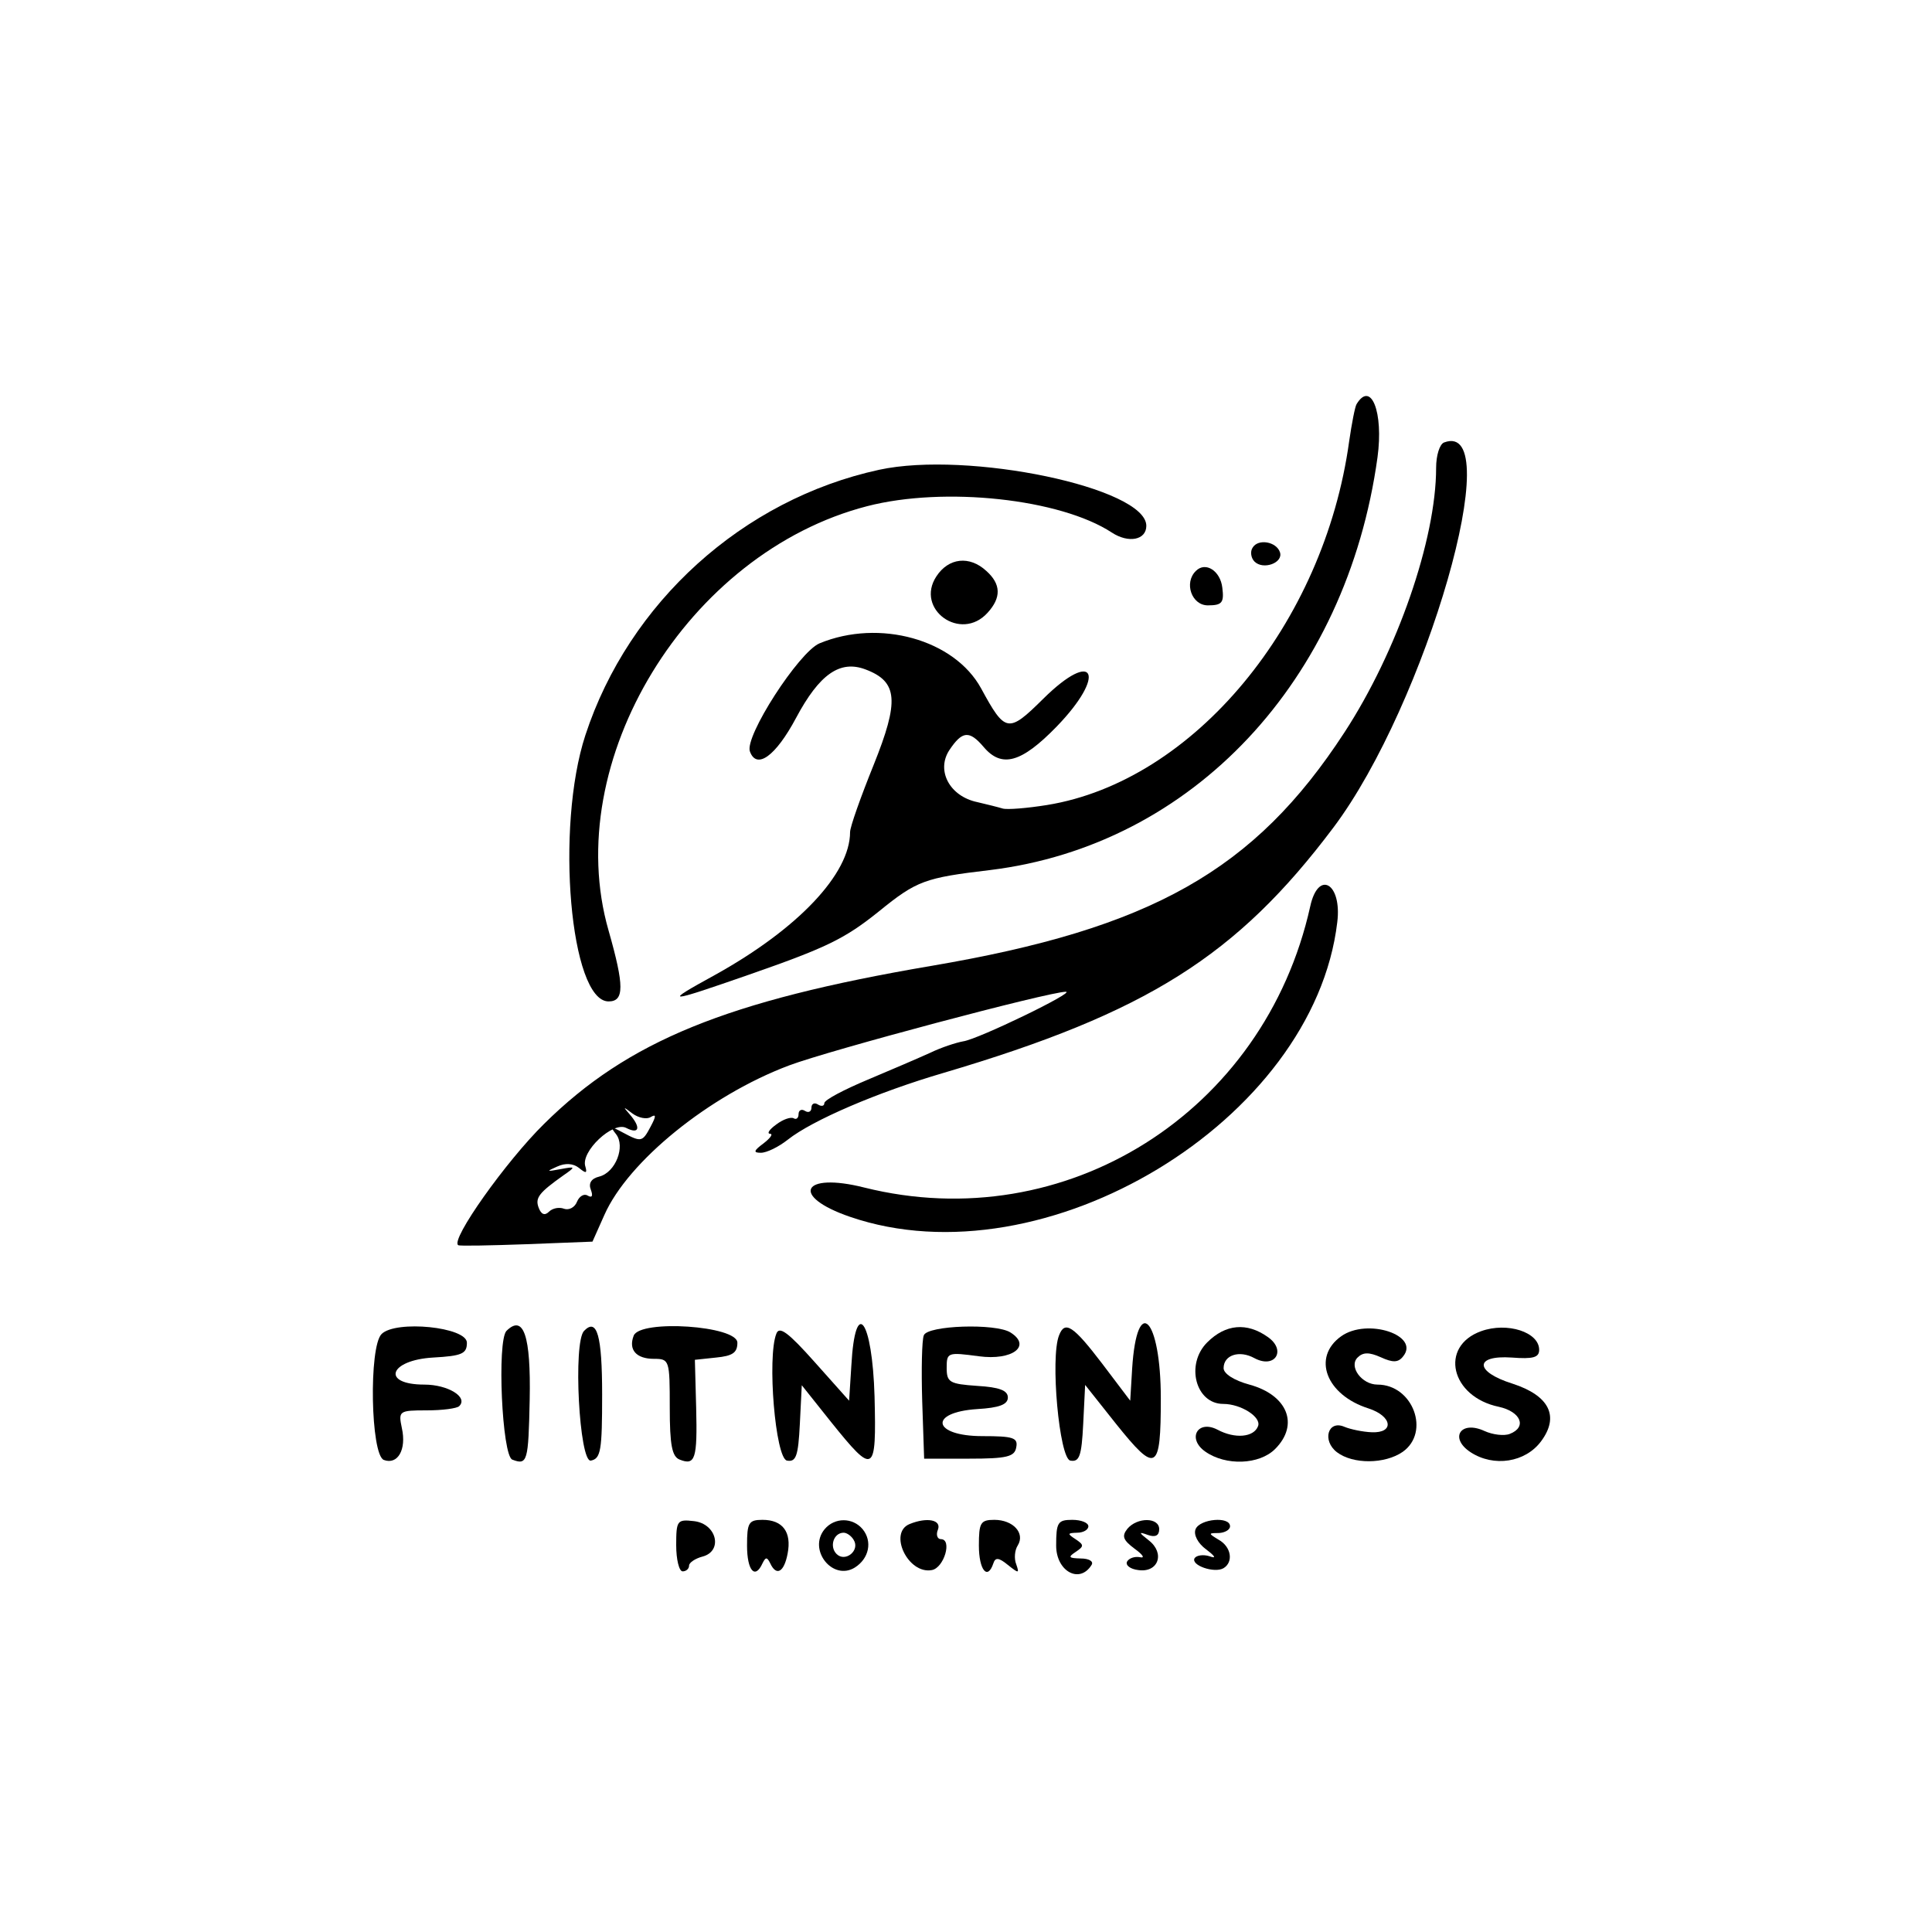  <svg  version="1.0" xmlns="http://www.w3.org/2000/svg"  width="300pt" height="300pt" viewBox="0 0 300 300"  preserveAspectRatio="xMidYMid meet">  <g transform="translate(0,300) scale(0.05,-0.05)" fill="#000000" stroke="none"> <path d="M4213 4745 c-5 -8 -15 -60 -23 -115 -78 -568 -483 -1056 -938 -1130 -62 -10 -124 -15 -138 -11 -13 4 -49 13 -79 20 -86 18 -128 98 -87 161 40 60 62 63 107 10 56 -66 117 -49 226 63 157 162 119 245 -41 87 -109 -108 -118 -106 -193 32 -83 152 -316 217 -502 140 -64 -27 -234 -290 -216 -336 21 -57 80 -14 143 104 73 137 137 181 216 151 101 -38 105 -98 25 -297 -40 -99 -73 -192 -73 -208 0 -130 -162 -301 -420 -444 -162 -89 -153 -89 103 0 244 85 300 112 407 198 117 95 142 104 345 128 628 77 1107 587 1203 1282 19 140 -20 239 -65 165z"/> <path d="M4485 4626 c-14 -5 -25 -40 -25 -79 0 -222 -121 -571 -285 -822 -279 -428 -599 -609 -1285 -725 -633 -108 -940 -233 -1200 -490 -119 -117 -292 -361 -267 -377 4 -3 99 -1 212 3 l205 8 37 83 c74 167 326 371 573 464 124 47 808 229 860 229 32 0 -273 -148 -319 -154 -22 -4 -68 -19 -101 -35 -33 -15 -121 -53 -195 -84 -74 -31 -135 -63 -135 -73 0 -9 -9 -11 -20 -4 -11 7 -20 2 -20 -10 0 -12 -9 -17 -20 -10 -11 7 -20 2 -20 -10 0 -12 -7 -18 -15 -13 -9 5 -33 -3 -54 -19 -21 -15 -30 -28 -20 -29 11 0 2 -13 -20 -30 -31 -23 -32 -29 -8 -29 18 0 55 18 84 41 76 60 278 147 483 207 632 187 911 363 1211 762 288 383 543 1270 344 1196z m-2464 -2095 c17 10 17 3 0 -29 -26 -49 -29 -50 -87 -19 -37 20 -40 19 -21 -5 30 -38 -1 -119 -52 -132 -25 -6 -34 -21 -26 -41 7 -19 4 -26 -10 -18 -11 7 -26 -2 -33 -19 -7 -18 -25 -27 -40 -22 -15 6 -36 2 -47 -9 -13 -13 -24 -9 -32 12 -12 31 1 47 77 101 39 27 38 28 -10 19 -43 -8 -44 -7 -10 8 26 12 50 10 68 -4 22 -18 26 -17 20 4 -16 46 86 142 127 120 41 -21 46 2 10 43 -21 24 -20 24 9 2 19 -14 45 -19 57 -11z"/> <path d="M2730 4541 c-423 -92 -777 -412 -912 -824 -94 -287 -47 -827 72 -827 49 0 49 48 0 220 -151 525 245 1174 803 1318 240 62 600 23 760 -82 52 -34 107 -23 107 21 0 118 -553 234 -830 174z"/> <path d="M3890 4299 c-8 -12 -5 -32 6 -43 27 -27 90 -4 79 29 -11 33 -68 43 -85 14z"/> <path d="M2908 4210 c-67 -102 76 -205 159 -113 43 47 42 89 -4 130 -52 48 -117 41 -155 -17z"/> <path d="M3714 4227 c-38 -37 -13 -107 37 -107 44 0 51 8 45 55 -6 52 -52 82 -82 52z"/> <path d="M4069 3185 c-142 -640 -760 -1029 -1385 -873 -194 49 -231 -27 -44 -91 604 -207 1440 298 1513 915 15 121 -59 164 -84 49z"/> <path d="M1185 1857 c-40 -40 -34 -375 7 -391 43 -16 71 32 56 99 -11 53 -9 55 77 55 49 0 94 6 101 13 29 28 -35 67 -108 67 -135 0 -110 76 27 84 90 5 105 12 105 46 0 49 -221 71 -265 27z"/> <path d="M1573 1867 c-30 -31 -14 -388 18 -400 47 -18 50 -6 54 186 4 199 -19 266 -72 214z"/> <path d="M1814 1867 c-35 -35 -15 -410 21 -403 31 6 35 32 35 205 0 184 -16 239 -56 198z"/> <path d="M1968 1852 c-17 -44 8 -72 63 -72 48 0 49 -4 49 -151 0 -117 7 -153 31 -162 48 -19 55 2 51 161 l-4 149 66 7 c51 5 66 15 66 46 0 53 -302 73 -322 22z"/> <path d="M2411 1858 c-29 -73 -3 -387 33 -394 28 -5 35 13 40 114 l6 120 90 -113 c135 -168 142 -164 136 78 -7 240 -60 312 -72 97 l-7 -110 -107 120 c-82 92 -110 113 -119 88z"/> <path d="M2869 1853 c-6 -14 -8 -106 -5 -205 l6 -178 140 0 c117 0 141 6 146 35 6 30 -9 35 -105 35 -155 0 -169 74 -16 84 68 4 95 14 95 36 0 22 -27 32 -95 36 -86 6 -95 11 -95 56 0 48 3 49 100 36 104 -14 165 32 98 74 -46 29 -258 22 -269 -9z"/> <path d="M3289 1853 c-28 -70 1 -383 35 -389 28 -5 35 13 40 114 l6 121 96 -121 c125 -156 139 -148 139 79 0 250 -74 327 -89 93 l-6 -100 -87 115 c-90 118 -116 135 -134 88z"/> <path d="M3749 1831 c-68 -68 -36 -191 50 -191 55 0 119 -41 108 -69 -13 -35 -72 -40 -126 -11 -62 32 -95 -28 -38 -68 64 -45 168 -41 217 8 76 76 38 168 -80 200 -48 13 -80 34 -80 51 0 41 49 57 96 31 64 -34 100 25 41 66 -65 46 -131 40 -188 -17z"/> <path d="M4165 1850 c-91 -65 -47 -182 85 -224 74 -24 81 -77 10 -74 -27 1 -66 9 -85 17 -51 22 -70 -43 -23 -79 50 -38 149 -37 204 1 87 61 32 209 -78 209 -49 0 -90 56 -62 84 17 17 36 17 72 1 37 -17 54 -17 69 2 55 66 -111 121 -192 63z"/> <path d="M4600 1866 c-131 -47 -95 -204 55 -235 68 -15 88 -63 34 -84 -17 -7 -53 -3 -79 9 -74 34 -110 -22 -43 -66 72 -47 170 -32 219 34 58 78 25 142 -89 179 -118 37 -119 89 -2 81 66 -5 85 0 85 24 0 55 -99 87 -180 58z"/> <path d="M2100 1201 c0 -44 9 -81 20 -81 11 0 20 8 20 18 0 9 19 22 42 28 64 17 44 102 -27 110 -52 6 -55 2 -55 -75z"/> <path d="M2320 1200 c0 -78 25 -106 48 -55 10 20 14 20 24 0 19 -41 43 -28 54 30 13 67 -15 105 -78 105 -43 0 -48 -9 -48 -80z"/> <path d="M2561 1251 c-53 -64 25 -162 94 -119 44 28 55 81 24 119 -31 37 -87 37 -118 0z m90 -33 c21 -33 -26 -71 -53 -44 -23 23 -9 66 22 66 10 0 24 -10 31 -22z"/> <path d="M2825 1267 c-67 -27 -5 -157 69 -143 38 7 64 96 28 96 -11 0 -16 14 -9 30 11 30 -34 39 -88 17z"/> <path d="M3040 1200 c0 -76 27 -109 45 -55 6 19 17 18 45 -5 34 -27 36 -27 26 2 -7 17 -5 44 5 59 23 38 -15 79 -73 79 -43 0 -48 -9 -48 -80z"/> <path d="M3280 1200 c0 -80 73 -120 110 -60 7 11 -8 20 -34 20 -37 1 -40 4 -16 20 27 18 27 22 0 40 -26 17 -25 19 5 20 19 0 35 9 35 20 0 11 -22 20 -50 20 -45 0 -50 -8 -50 -80z"/> <path d="M3501 1252 c-18 -23 -13 -35 23 -62 25 -18 33 -30 16 -26 -16 3 -34 -3 -40 -14 -5 -11 10 -23 35 -26 62 -9 84 52 33 92 -32 25 -33 28 -3 17 23 -8 35 -2 35 18 0 37 -68 38 -99 1z"/> <path d="M3713 1251 c-7 -17 7 -44 33 -63 29 -22 32 -29 10 -21 -19 6 -40 3 -46 -6 -13 -22 62 -48 90 -31 31 19 24 66 -15 88 -33 20 -33 21 0 21 19 1 35 10 35 21 0 32 -94 23 -107 -9z"/> </g> </svg> 